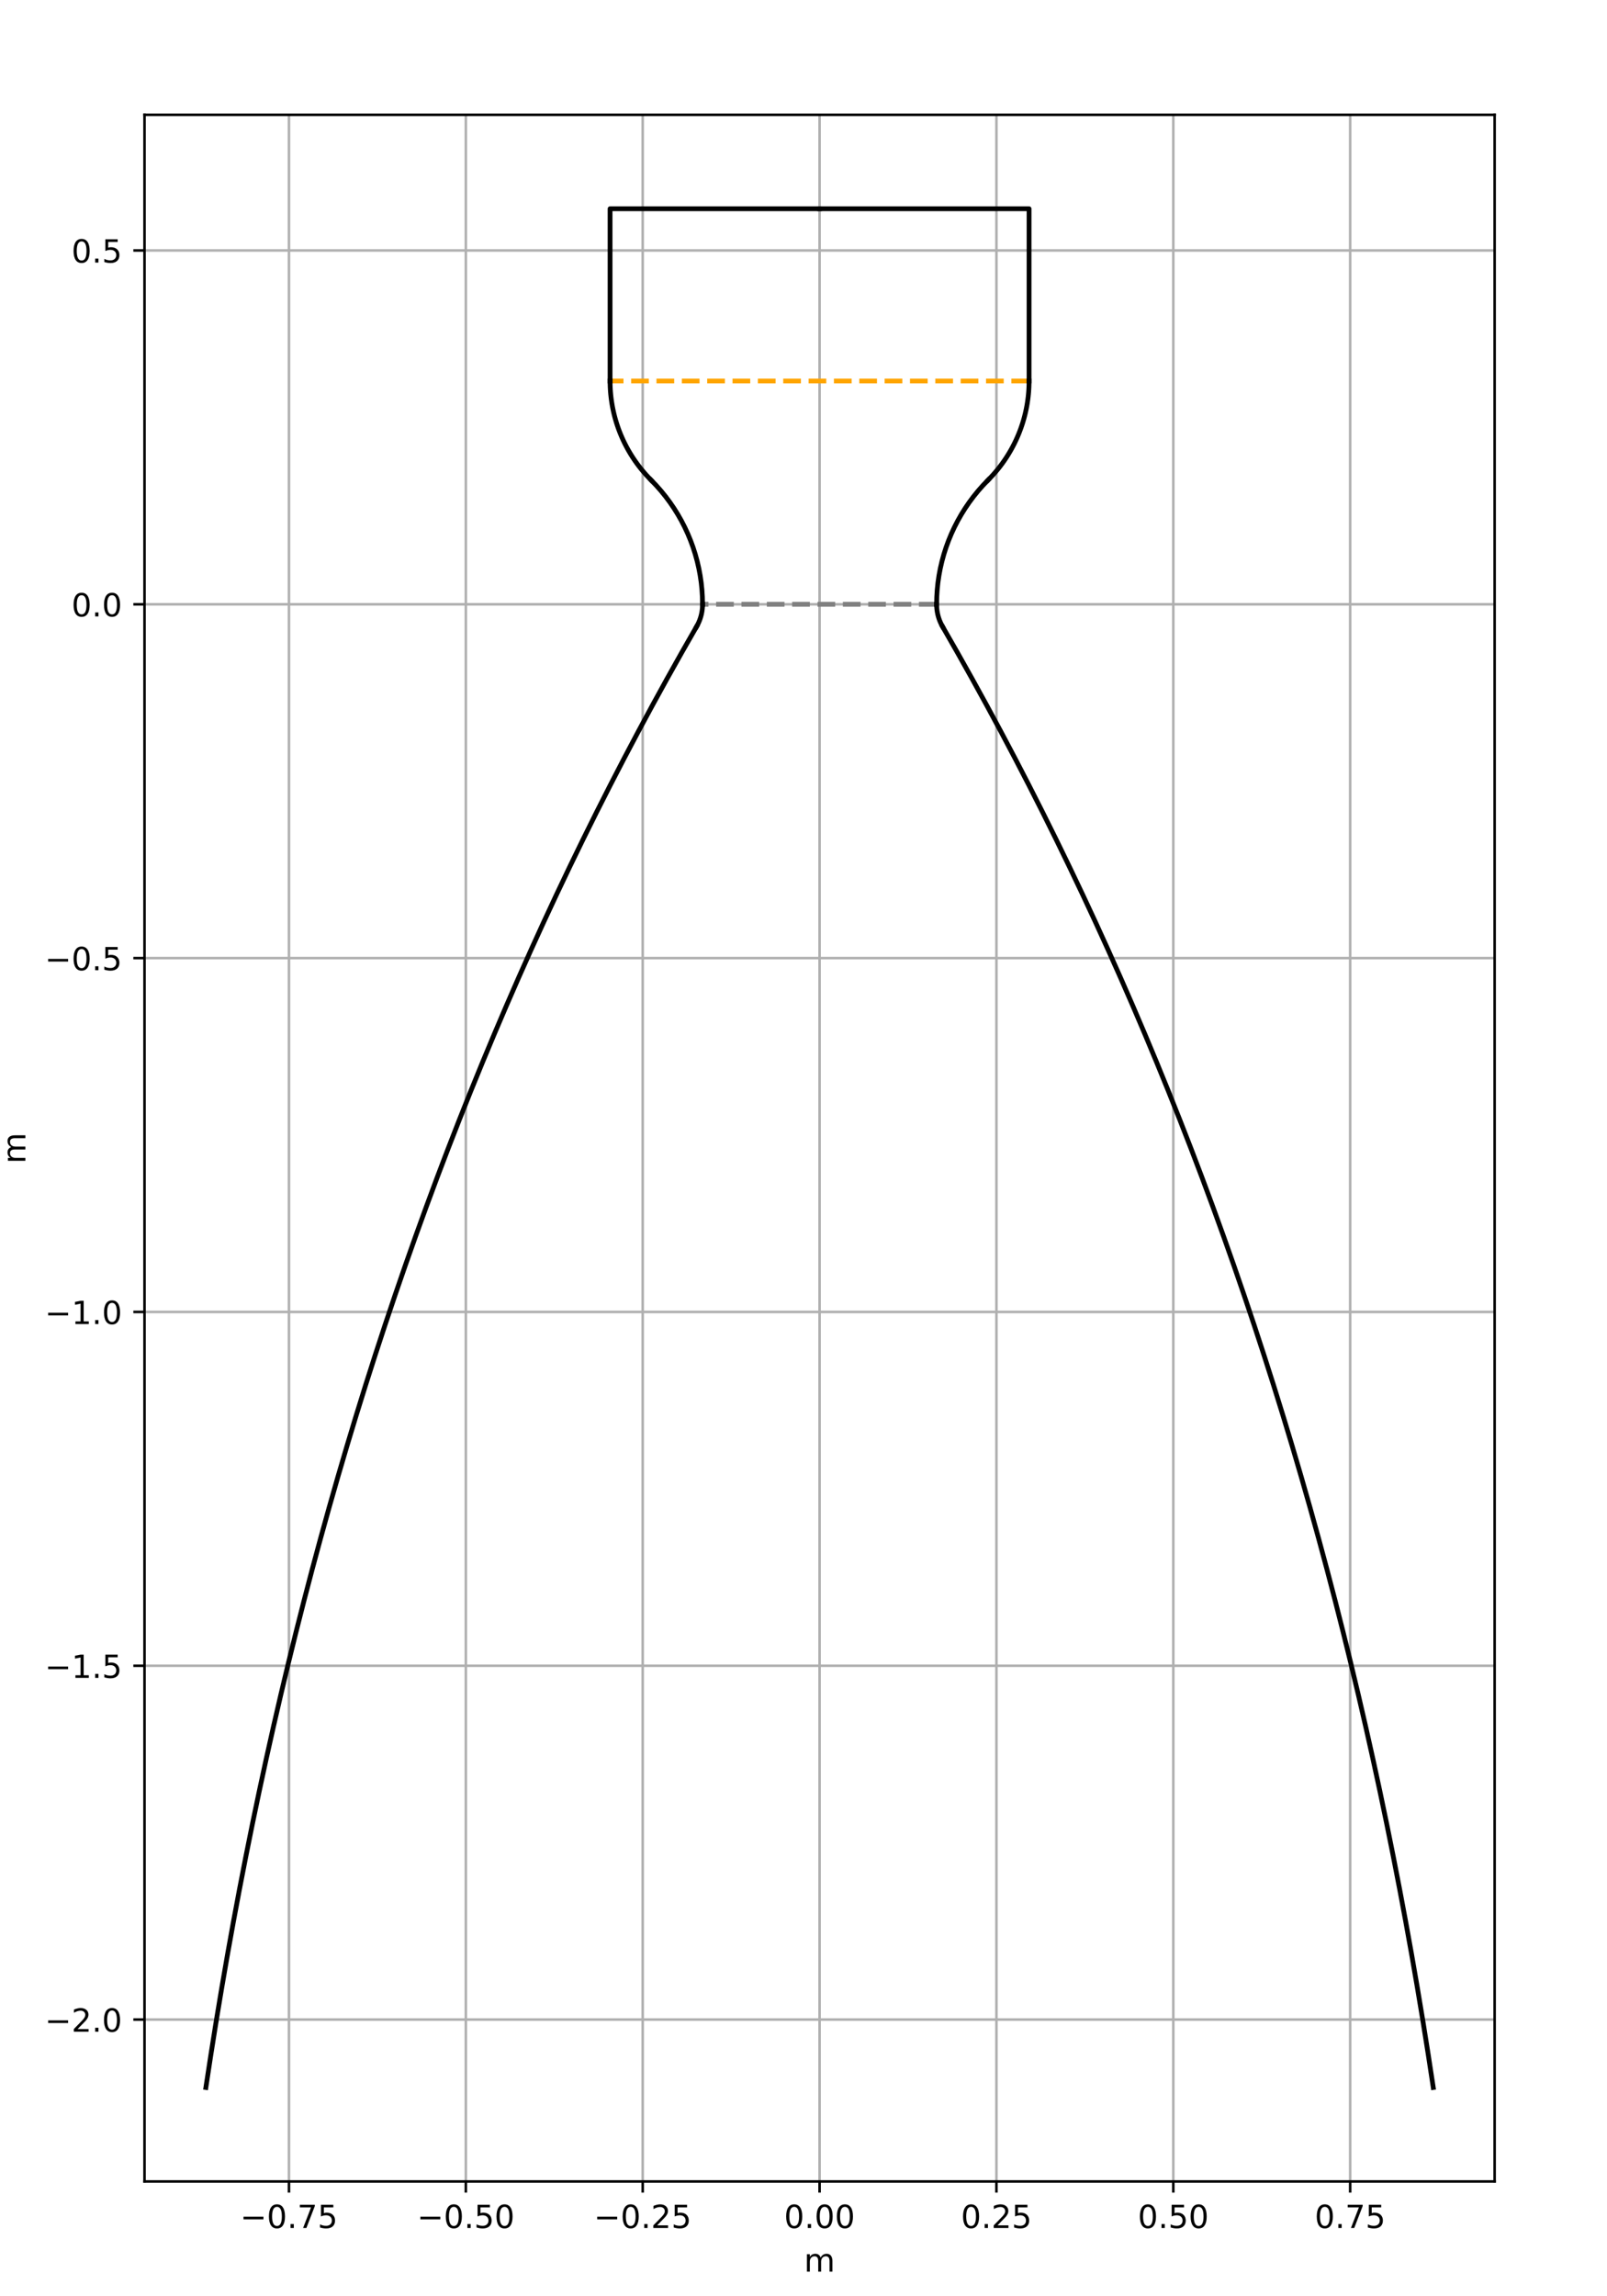 <?xml version="1.0" encoding="utf-8" standalone="no"?>
<!DOCTYPE svg PUBLIC "-//W3C//DTD SVG 1.1//EN"
  "http://www.w3.org/Graphics/SVG/1.1/DTD/svg11.dtd">
<!-- Created with matplotlib (https://matplotlib.org/) -->
<svg height="720pt" version="1.1" viewBox="0 0 504 720" width="504pt" xmlns="http://www.w3.org/2000/svg" xmlns:xlink="http://www.w3.org/1999/xlink">
 <defs>
  <style type="text/css">
*{stroke-linecap:butt;stroke-linejoin:round;}
  </style>
 </defs>
 <g id="figure_1">
  <g id="patch_1">
   <path d="M 0 720 
L 504 720 
L 504 0 
L 0 0 
z
" style="fill:#ffffff;"/>
  </g>
  <g id="axes_1">
   <g id="patch_2">
    <path d="M 45.321 684 
L 468.759 684 
L 468.759 36 
L 45.321 36 
z
" style="fill:#ffffff;"/>
   </g>
   <g id="matplotlib.axis_1">
    <g id="xtick_1">
     <g id="line2d_1">
      <path clip-path="url(#p3defc7321a)" d="M 90.627 684 
L 90.627 36 
" style="fill:none;stroke:#b0b0b0;stroke-linecap:square;stroke-width:0.8;"/>
     </g>
     <g id="line2d_2">
      <defs>
       <path d="M 0 0 
L 0 3.5 
" id="me439550523" style="stroke:#000000;stroke-width:0.8;"/>
      </defs>
      <g>
       <use style="stroke:#000000;stroke-width:0.8;" x="90.627" xlink:href="#me439550523" y="684"/>
      </g>
     </g>
     <g id="text_1">
      <!-- −0.75 -->
      <defs>
       <path d="M 10.594 35.5 
L 73.188 35.5 
L 73.188 27.203 
L 10.594 27.203 
z
" id="DejaVuSans-8722"/>
       <path d="M 31.781 66.406 
Q 24.172 66.406 20.328 58.906 
Q 16.5 51.422 16.5 36.375 
Q 16.5 21.391 20.328 13.891 
Q 24.172 6.391 31.781 6.391 
Q 39.453 6.391 43.281 13.891 
Q 47.125 21.391 47.125 36.375 
Q 47.125 51.422 43.281 58.906 
Q 39.453 66.406 31.781 66.406 
z
M 31.781 74.219 
Q 44.047 74.219 50.516 64.516 
Q 56.984 54.828 56.984 36.375 
Q 56.984 17.969 50.516 8.266 
Q 44.047 -1.422 31.781 -1.422 
Q 19.531 -1.422 13.062 8.266 
Q 6.594 17.969 6.594 36.375 
Q 6.594 54.828 13.062 64.516 
Q 19.531 74.219 31.781 74.219 
z
" id="DejaVuSans-48"/>
       <path d="M 10.688 12.406 
L 21 12.406 
L 21 0 
L 10.688 0 
z
" id="DejaVuSans-46"/>
       <path d="M 8.203 72.906 
L 55.078 72.906 
L 55.078 68.703 
L 28.609 0 
L 18.312 0 
L 43.219 64.594 
L 8.203 64.594 
z
" id="DejaVuSans-55"/>
       <path d="M 10.797 72.906 
L 49.516 72.906 
L 49.516 64.594 
L 19.828 64.594 
L 19.828 46.734 
Q 21.969 47.469 24.109 47.828 
Q 26.266 48.188 28.422 48.188 
Q 40.625 48.188 47.75 41.5 
Q 54.891 34.812 54.891 23.391 
Q 54.891 11.625 47.562 5.094 
Q 40.234 -1.422 26.906 -1.422 
Q 22.312 -1.422 17.547 -0.641 
Q 12.797 0.141 7.719 1.703 
L 7.719 11.625 
Q 12.109 9.234 16.797 8.062 
Q 21.484 6.891 26.703 6.891 
Q 35.156 6.891 40.078 11.328 
Q 45.016 15.766 45.016 23.391 
Q 45.016 31 40.078 35.438 
Q 35.156 39.891 26.703 39.891 
Q 22.75 39.891 18.812 39.016 
Q 14.891 38.141 10.797 36.281 
z
" id="DejaVuSans-53"/>
      </defs>
      <g transform="translate(75.305 698.598)scale(0.1 -0.1)">
       <use xlink:href="#DejaVuSans-8722"/>
       <use x="83.789" xlink:href="#DejaVuSans-48"/>
       <use x="147.412" xlink:href="#DejaVuSans-46"/>
       <use x="179.199" xlink:href="#DejaVuSans-55"/>
       <use x="242.822" xlink:href="#DejaVuSans-53"/>
      </g>
     </g>
    </g>
    <g id="xtick_2">
     <g id="line2d_3">
      <path clip-path="url(#p3defc7321a)" d="M 146.098 684 
L 146.098 36 
" style="fill:none;stroke:#b0b0b0;stroke-linecap:square;stroke-width:0.8;"/>
     </g>
     <g id="line2d_4">
      <g>
       <use style="stroke:#000000;stroke-width:0.8;" x="146.098" xlink:href="#me439550523" y="684"/>
      </g>
     </g>
     <g id="text_2">
      <!-- −0.50 -->
      <g transform="translate(130.776 698.598)scale(0.1 -0.1)">
       <use xlink:href="#DejaVuSans-8722"/>
       <use x="83.789" xlink:href="#DejaVuSans-48"/>
       <use x="147.412" xlink:href="#DejaVuSans-46"/>
       <use x="179.199" xlink:href="#DejaVuSans-53"/>
       <use x="242.822" xlink:href="#DejaVuSans-48"/>
      </g>
     </g>
    </g>
    <g id="xtick_3">
     <g id="line2d_5">
      <path clip-path="url(#p3defc7321a)" d="M 201.569 684 
L 201.569 36 
" style="fill:none;stroke:#b0b0b0;stroke-linecap:square;stroke-width:0.8;"/>
     </g>
     <g id="line2d_6">
      <g>
       <use style="stroke:#000000;stroke-width:0.8;" x="201.569" xlink:href="#me439550523" y="684"/>
      </g>
     </g>
     <g id="text_3">
      <!-- −0.25 -->
      <defs>
       <path d="M 19.188 8.297 
L 53.609 8.297 
L 53.609 0 
L 7.328 0 
L 7.328 8.297 
Q 12.938 14.109 22.625 23.891 
Q 32.328 33.688 34.812 36.531 
Q 39.547 41.844 41.422 45.531 
Q 43.312 49.219 43.312 52.781 
Q 43.312 58.594 39.234 62.25 
Q 35.156 65.922 28.609 65.922 
Q 23.969 65.922 18.812 64.312 
Q 13.672 62.703 7.812 59.422 
L 7.812 69.391 
Q 13.766 71.781 18.938 73 
Q 24.125 74.219 28.422 74.219 
Q 39.75 74.219 46.484 68.547 
Q 53.219 62.891 53.219 53.422 
Q 53.219 48.922 51.531 44.891 
Q 49.859 40.875 45.406 35.406 
Q 44.188 33.984 37.641 27.219 
Q 31.109 20.453 19.188 8.297 
z
" id="DejaVuSans-50"/>
      </defs>
      <g transform="translate(186.247 698.598)scale(0.1 -0.1)">
       <use xlink:href="#DejaVuSans-8722"/>
       <use x="83.789" xlink:href="#DejaVuSans-48"/>
       <use x="147.412" xlink:href="#DejaVuSans-46"/>
       <use x="179.199" xlink:href="#DejaVuSans-50"/>
       <use x="242.822" xlink:href="#DejaVuSans-53"/>
      </g>
     </g>
    </g>
    <g id="xtick_4">
     <g id="line2d_7">
      <path clip-path="url(#p3defc7321a)" d="M 257.04 684 
L 257.04 36 
" style="fill:none;stroke:#b0b0b0;stroke-linecap:square;stroke-width:0.8;"/>
     </g>
     <g id="line2d_8">
      <g>
       <use style="stroke:#000000;stroke-width:0.8;" x="257.04" xlink:href="#me439550523" y="684"/>
      </g>
     </g>
     <g id="text_4">
      <!-- 0.00 -->
      <g transform="translate(245.907 698.598)scale(0.1 -0.1)">
       <use xlink:href="#DejaVuSans-48"/>
       <use x="63.623" xlink:href="#DejaVuSans-46"/>
       <use x="95.41" xlink:href="#DejaVuSans-48"/>
       <use x="159.033" xlink:href="#DejaVuSans-48"/>
      </g>
     </g>
    </g>
    <g id="xtick_5">
     <g id="line2d_9">
      <path clip-path="url(#p3defc7321a)" d="M 312.511 684 
L 312.511 36 
" style="fill:none;stroke:#b0b0b0;stroke-linecap:square;stroke-width:0.8;"/>
     </g>
     <g id="line2d_10">
      <g>
       <use style="stroke:#000000;stroke-width:0.8;" x="312.511" xlink:href="#me439550523" y="684"/>
      </g>
     </g>
     <g id="text_5">
      <!-- 0.25 -->
      <g transform="translate(301.378 698.598)scale(0.1 -0.1)">
       <use xlink:href="#DejaVuSans-48"/>
       <use x="63.623" xlink:href="#DejaVuSans-46"/>
       <use x="95.41" xlink:href="#DejaVuSans-50"/>
       <use x="159.033" xlink:href="#DejaVuSans-53"/>
      </g>
     </g>
    </g>
    <g id="xtick_6">
     <g id="line2d_11">
      <path clip-path="url(#p3defc7321a)" d="M 367.982 684 
L 367.982 36 
" style="fill:none;stroke:#b0b0b0;stroke-linecap:square;stroke-width:0.8;"/>
     </g>
     <g id="line2d_12">
      <g>
       <use style="stroke:#000000;stroke-width:0.8;" x="367.982" xlink:href="#me439550523" y="684"/>
      </g>
     </g>
     <g id="text_6">
      <!-- 0.50 -->
      <g transform="translate(356.849 698.598)scale(0.1 -0.1)">
       <use xlink:href="#DejaVuSans-48"/>
       <use x="63.623" xlink:href="#DejaVuSans-46"/>
       <use x="95.41" xlink:href="#DejaVuSans-53"/>
       <use x="159.033" xlink:href="#DejaVuSans-48"/>
      </g>
     </g>
    </g>
    <g id="xtick_7">
     <g id="line2d_13">
      <path clip-path="url(#p3defc7321a)" d="M 423.453 684 
L 423.453 36 
" style="fill:none;stroke:#b0b0b0;stroke-linecap:square;stroke-width:0.8;"/>
     </g>
     <g id="line2d_14">
      <g>
       <use style="stroke:#000000;stroke-width:0.8;" x="423.453" xlink:href="#me439550523" y="684"/>
      </g>
     </g>
     <g id="text_7">
      <!-- 0.75 -->
      <g transform="translate(412.32 698.598)scale(0.1 -0.1)">
       <use xlink:href="#DejaVuSans-48"/>
       <use x="63.623" xlink:href="#DejaVuSans-46"/>
       <use x="95.41" xlink:href="#DejaVuSans-55"/>
       <use x="159.033" xlink:href="#DejaVuSans-53"/>
      </g>
     </g>
    </g>
    <g id="text_8">
     <!-- m -->
     <defs>
      <path d="M 52 44.188 
Q 55.375 50.25 60.062 53.125 
Q 64.75 56 71.094 56 
Q 79.641 56 84.281 50.016 
Q 88.922 44.047 88.922 33.016 
L 88.922 0 
L 79.891 0 
L 79.891 32.719 
Q 79.891 40.578 77.094 44.375 
Q 74.312 48.188 68.609 48.188 
Q 61.625 48.188 57.562 43.547 
Q 53.516 38.922 53.516 30.906 
L 53.516 0 
L 44.484 0 
L 44.484 32.719 
Q 44.484 40.625 41.703 44.406 
Q 38.922 48.188 33.109 48.188 
Q 26.219 48.188 22.156 43.531 
Q 18.109 38.875 18.109 30.906 
L 18.109 0 
L 9.078 0 
L 9.078 54.688 
L 18.109 54.688 
L 18.109 46.188 
Q 21.188 51.219 25.484 53.609 
Q 29.781 56 35.688 56 
Q 41.656 56 45.828 52.969 
Q 50 49.953 52 44.188 
z
" id="DejaVuSans-109"/>
     </defs>
     <g transform="translate(252.17 712.277)scale(0.1 -0.1)">
      <use xlink:href="#DejaVuSans-109"/>
     </g>
    </g>
   </g>
   <g id="matplotlib.axis_2">
    <g id="ytick_1">
     <g id="line2d_15">
      <path clip-path="url(#p3defc7321a)" d="M 45.321 633.241 
L 468.759 633.241 
" style="fill:none;stroke:#b0b0b0;stroke-linecap:square;stroke-width:0.8;"/>
     </g>
     <g id="line2d_16">
      <defs>
       <path d="M 0 0 
L -3.5 0 
" id="me55a0c62df" style="stroke:#000000;stroke-width:0.8;"/>
      </defs>
      <g>
       <use style="stroke:#000000;stroke-width:0.8;" x="45.321" xlink:href="#me55a0c62df" y="633.241"/>
      </g>
     </g>
     <g id="text_9">
      <!-- −2.0 -->
      <g transform="translate(14.038 637.041)scale(0.1 -0.1)">
       <use xlink:href="#DejaVuSans-8722"/>
       <use x="83.789" xlink:href="#DejaVuSans-50"/>
       <use x="147.412" xlink:href="#DejaVuSans-46"/>
       <use x="179.199" xlink:href="#DejaVuSans-48"/>
      </g>
     </g>
    </g>
    <g id="ytick_2">
     <g id="line2d_17">
      <path clip-path="url(#p3defc7321a)" d="M 45.321 522.3 
L 468.759 522.3 
" style="fill:none;stroke:#b0b0b0;stroke-linecap:square;stroke-width:0.8;"/>
     </g>
     <g id="line2d_18">
      <g>
       <use style="stroke:#000000;stroke-width:0.8;" x="45.321" xlink:href="#me55a0c62df" y="522.3"/>
      </g>
     </g>
     <g id="text_10">
      <!-- −1.5 -->
      <defs>
       <path d="M 12.406 8.297 
L 28.516 8.297 
L 28.516 63.922 
L 10.984 60.406 
L 10.984 69.391 
L 28.422 72.906 
L 38.281 72.906 
L 38.281 8.297 
L 54.391 8.297 
L 54.391 0 
L 12.406 0 
z
" id="DejaVuSans-49"/>
      </defs>
      <g transform="translate(14.038 526.099)scale(0.1 -0.1)">
       <use xlink:href="#DejaVuSans-8722"/>
       <use x="83.789" xlink:href="#DejaVuSans-49"/>
       <use x="147.412" xlink:href="#DejaVuSans-46"/>
       <use x="179.199" xlink:href="#DejaVuSans-53"/>
      </g>
     </g>
    </g>
    <g id="ytick_3">
     <g id="line2d_19">
      <path clip-path="url(#p3defc7321a)" d="M 45.321 411.358 
L 468.759 411.358 
" style="fill:none;stroke:#b0b0b0;stroke-linecap:square;stroke-width:0.8;"/>
     </g>
     <g id="line2d_20">
      <g>
       <use style="stroke:#000000;stroke-width:0.8;" x="45.321" xlink:href="#me55a0c62df" y="411.358"/>
      </g>
     </g>
     <g id="text_11">
      <!-- −1.0 -->
      <g transform="translate(14.038 415.157)scale(0.1 -0.1)">
       <use xlink:href="#DejaVuSans-8722"/>
       <use x="83.789" xlink:href="#DejaVuSans-49"/>
       <use x="147.412" xlink:href="#DejaVuSans-46"/>
       <use x="179.199" xlink:href="#DejaVuSans-48"/>
      </g>
     </g>
    </g>
    <g id="ytick_4">
     <g id="line2d_21">
      <path clip-path="url(#p3defc7321a)" d="M 45.321 300.416 
L 468.759 300.416 
" style="fill:none;stroke:#b0b0b0;stroke-linecap:square;stroke-width:0.8;"/>
     </g>
     <g id="line2d_22">
      <g>
       <use style="stroke:#000000;stroke-width:0.8;" x="45.321" xlink:href="#me55a0c62df" y="300.416"/>
      </g>
     </g>
     <g id="text_12">
      <!-- −0.5 -->
      <g transform="translate(14.038 304.216)scale(0.1 -0.1)">
       <use xlink:href="#DejaVuSans-8722"/>
       <use x="83.789" xlink:href="#DejaVuSans-48"/>
       <use x="147.412" xlink:href="#DejaVuSans-46"/>
       <use x="179.199" xlink:href="#DejaVuSans-53"/>
      </g>
     </g>
    </g>
    <g id="ytick_5">
     <g id="line2d_23">
      <path clip-path="url(#p3defc7321a)" d="M 45.321 189.475 
L 468.759 189.475 
" style="fill:none;stroke:#b0b0b0;stroke-linecap:square;stroke-width:0.8;"/>
     </g>
     <g id="line2d_24">
      <g>
       <use style="stroke:#000000;stroke-width:0.8;" x="45.321" xlink:href="#me55a0c62df" y="189.475"/>
      </g>
     </g>
     <g id="text_13">
      <!-- 0.0 -->
      <g transform="translate(22.418 193.274)scale(0.1 -0.1)">
       <use xlink:href="#DejaVuSans-48"/>
       <use x="63.623" xlink:href="#DejaVuSans-46"/>
       <use x="95.41" xlink:href="#DejaVuSans-48"/>
      </g>
     </g>
    </g>
    <g id="ytick_6">
     <g id="line2d_25">
      <path clip-path="url(#p3defc7321a)" d="M 45.321 78.533 
L 468.759 78.533 
" style="fill:none;stroke:#b0b0b0;stroke-linecap:square;stroke-width:0.8;"/>
     </g>
     <g id="line2d_26">
      <g>
       <use style="stroke:#000000;stroke-width:0.8;" x="45.321" xlink:href="#me55a0c62df" y="78.533"/>
      </g>
     </g>
     <g id="text_14">
      <!-- 0.5 -->
      <g transform="translate(22.418 82.332)scale(0.1 -0.1)">
       <use xlink:href="#DejaVuSans-48"/>
       <use x="63.623" xlink:href="#DejaVuSans-46"/>
       <use x="95.41" xlink:href="#DejaVuSans-53"/>
      </g>
     </g>
    </g>
    <g id="text_15">
     <!-- m -->
     <g transform="translate(7.958 364.87)rotate(-90)scale(0.1 -0.1)">
      <use xlink:href="#DejaVuSans-109"/>
     </g>
    </g>
   </g>
   <g id="line2d_27">
    <path clip-path="url(#p3defc7321a)" d="M 322.744 119.46 
L 191.336 119.46 
" style="fill:none;stroke:#ffa500;stroke-dasharray:5.55,2.4;stroke-dashoffset:0;stroke-width:1.5;"/>
   </g>
   <g id="line2d_28">
    <path clip-path="url(#p3defc7321a)" d="M 293.743 189.475 
L 220.337 189.475 
" style="fill:none;stroke:#808080;stroke-dasharray:5.55,2.4;stroke-dashoffset:0;stroke-width:1.5;"/>
   </g>
   <g id="line2d_29">
    <path clip-path="url(#p3defc7321a)" d="M 257.04 65.455 
L 322.744 65.455 
L 322.744 119.46 
" style="fill:none;stroke:#000000;stroke-linecap:square;stroke-width:1.5;"/>
   </g>
   <g id="line2d_30">
    <path clip-path="url(#p3defc7321a)" d="M 257.04 65.455 
L 191.336 65.455 
L 191.336 119.46 
" style="fill:none;stroke:#000000;stroke-linecap:square;stroke-width:1.5;"/>
   </g>
   <g id="line2d_31">
    <path clip-path="url(#p3defc7321a)" d="M 309.868 150.545 
L 310.362 150.043 
L 310.848 149.533 
L 311.326 149.015 
L 311.796 148.49 
L 312.257 147.957 
L 312.709 147.417 
L 313.153 146.869 
L 313.588 146.315 
L 314.014 145.754 
L 314.431 145.186 
L 314.839 144.611 
L 315.237 144.03 
L 315.626 143.442 
L 316.006 142.849 
L 316.376 142.249 
L 316.736 141.644 
L 317.087 141.033 
L 317.428 140.416 
L 317.759 139.794 
L 318.08 139.167 
L 318.39 138.534 
L 318.691 137.897 
L 318.981 137.255 
L 319.262 136.608 
L 319.531 135.957 
L 319.79 135.302 
L 320.039 134.643 
L 320.277 133.98 
L 320.504 133.313 
L 320.721 132.642 
L 320.927 131.968 
L 321.122 131.291 
L 321.306 130.611 
L 321.48 129.928 
L 321.642 129.242 
L 321.793 128.554 
L 321.933 127.864 
L 322.062 127.171 
L 322.18 126.476 
L 322.287 125.78 
L 322.383 125.082 
L 322.468 124.382 
L 322.541 123.681 
L 322.603 122.98 
L 322.654 122.277 
L 322.693 121.573 
L 322.721 120.869 
L 322.738 120.165 
L 322.744 119.46 
" style="fill:none;stroke:#000000;stroke-linecap:square;stroke-width:1.5;"/>
   </g>
   <g id="line2d_32">
    <path clip-path="url(#p3defc7321a)" d="M 204.212 150.545 
L 203.718 150.043 
L 203.232 149.533 
L 202.754 149.015 
L 202.284 148.49 
L 201.823 147.957 
L 201.371 147.417 
L 200.927 146.869 
L 200.492 146.315 
L 200.066 145.754 
L 199.649 145.186 
L 199.241 144.611 
L 198.843 144.03 
L 198.454 143.442 
L 198.074 142.849 
L 197.704 142.249 
L 197.344 141.644 
L 196.993 141.033 
L 196.652 140.416 
L 196.321 139.794 
L 196 139.167 
L 195.69 138.534 
L 195.389 137.897 
L 195.099 137.255 
L 194.818 136.608 
L 194.549 135.957 
L 194.29 135.302 
L 194.041 134.643 
L 193.803 133.98 
L 193.576 133.313 
L 193.359 132.642 
L 193.153 131.968 
L 192.958 131.291 
L 192.774 130.611 
L 192.6 129.928 
L 192.438 129.242 
L 192.287 128.554 
L 192.147 127.864 
L 192.018 127.171 
L 191.9 126.476 
L 191.793 125.78 
L 191.697 125.082 
L 191.612 124.382 
L 191.539 123.681 
L 191.477 122.98 
L 191.426 122.277 
L 191.387 121.573 
L 191.359 120.869 
L 191.342 120.165 
L 191.336 119.46 
" style="fill:none;stroke:#000000;stroke-linecap:square;stroke-width:1.5;"/>
   </g>
   <g id="line2d_33">
    <path clip-path="url(#p3defc7321a)" d="M 309.868 150.545 
L 308.293 152.187 
L 306.786 153.893 
L 305.352 155.66 
L 303.991 157.484 
L 302.708 159.363 
L 301.503 161.293 
L 300.379 163.272 
L 299.337 165.295 
L 298.38 167.36 
L 297.509 169.462 
L 296.726 171.599 
L 296.032 173.766 
L 295.428 175.96 
L 294.915 178.177 
L 294.494 180.413 
L 294.166 182.665 
L 293.931 184.928 
L 293.79 187.2 
L 293.743 189.475 
" style="fill:none;stroke:#000000;stroke-linecap:square;stroke-width:1.5;"/>
   </g>
   <g id="line2d_34">
    <path clip-path="url(#p3defc7321a)" d="M 204.212 150.545 
L 205.787 152.187 
L 207.294 153.893 
L 208.728 155.66 
L 210.089 157.484 
L 211.372 159.363 
L 212.577 161.293 
L 213.701 163.272 
L 214.743 165.295 
L 215.7 167.36 
L 216.571 169.462 
L 217.354 171.599 
L 218.048 173.766 
L 218.652 175.96 
L 219.165 178.177 
L 219.586 180.413 
L 219.914 182.665 
L 220.149 184.928 
L 220.29 187.2 
L 220.337 189.475 
" style="fill:none;stroke:#000000;stroke-linecap:square;stroke-width:1.5;"/>
   </g>
   <g id="line2d_35">
    <path clip-path="url(#p3defc7321a)" d="M 293.743 189.475 
L 293.744 189.625 
L 293.746 189.775 
L 293.75 189.924 
L 293.756 190.074 
L 293.763 190.224 
L 293.772 190.374 
L 293.782 190.523 
L 293.794 190.673 
L 293.808 190.822 
L 293.823 190.971 
L 293.84 191.12 
L 293.858 191.269 
L 293.878 191.418 
L 293.9 191.566 
L 293.923 191.714 
L 293.948 191.862 
L 293.974 192.01 
L 294.002 192.157 
L 294.031 192.304 
L 294.062 192.451 
L 294.095 192.597 
L 294.129 192.743 
L 294.165 192.889 
L 294.202 193.034 
L 294.241 193.179 
L 294.281 193.323 
L 294.323 193.467 
L 294.367 193.61 
L 294.412 193.753 
L 294.458 193.896 
L 294.506 194.038 
L 294.556 194.18 
L 294.607 194.321 
L 294.66 194.461 
L 294.714 194.601 
L 294.769 194.74 
L 294.826 194.879 
L 294.885 195.017 
L 294.945 195.154 
L 295.006 195.291 
L 295.069 195.427 
L 295.134 195.562 
L 295.199 195.697 
L 295.267 195.831 
L 295.335 195.964 
L 295.405 196.097 
L 295.477 196.229 
L 295.55 196.36 
L 295.624 196.49 
" style="fill:none;stroke:#000000;stroke-linecap:square;stroke-width:1.5;"/>
   </g>
   <g id="line2d_36">
    <path clip-path="url(#p3defc7321a)" d="M 220.337 189.475 
L 220.336 189.625 
L 220.334 189.775 
L 220.33 189.924 
L 220.324 190.074 
L 220.317 190.224 
L 220.308 190.374 
L 220.298 190.523 
L 220.286 190.673 
L 220.272 190.822 
L 220.257 190.971 
L 220.24 191.12 
L 220.222 191.269 
L 220.202 191.418 
L 220.18 191.566 
L 220.157 191.714 
L 220.132 191.862 
L 220.106 192.01 
L 220.078 192.157 
L 220.049 192.304 
L 220.018 192.451 
L 219.985 192.597 
L 219.951 192.743 
L 219.915 192.889 
L 219.878 193.034 
L 219.839 193.179 
L 219.799 193.323 
L 219.757 193.467 
L 219.713 193.61 
L 219.668 193.753 
L 219.622 193.896 
L 219.574 194.038 
L 219.524 194.18 
L 219.473 194.321 
L 219.42 194.461 
L 219.366 194.601 
L 219.311 194.74 
L 219.254 194.879 
L 219.195 195.017 
L 219.135 195.154 
L 219.074 195.291 
L 219.011 195.427 
L 218.946 195.562 
L 218.881 195.697 
L 218.813 195.831 
L 218.745 195.964 
L 218.675 196.097 
L 218.603 196.229 
L 218.53 196.36 
L 218.456 196.49 
" style="fill:none;stroke:#000000;stroke-linecap:square;stroke-width:1.5;"/>
   </g>
   <g id="line2d_37">
    <path clip-path="url(#p3defc7321a)" d="M 295.624 196.49 
L 300.301 204.662 
L 304.913 212.883 
L 309.462 221.154 
L 313.946 229.473 
L 318.367 237.841 
L 322.723 246.258 
L 327.016 254.725 
L 331.244 263.24 
L 335.409 271.804 
L 339.509 280.417 
L 343.546 289.079 
L 347.518 297.791 
L 351.427 306.551 
L 355.271 315.36 
L 359.052 324.218 
L 362.768 333.125 
L 366.421 342.081 
L 370.009 351.087 
L 373.534 360.141 
L 376.995 369.244 
L 380.391 378.396 
L 383.724 387.597 
L 386.992 396.847 
L 390.197 406.146 
L 393.337 415.494 
L 396.414 424.891 
L 399.427 434.337 
L 402.375 443.832 
L 405.26 453.376 
L 408.08 462.969 
L 410.837 472.612 
L 413.529 482.303 
L 416.158 492.043 
L 418.723 501.832 
L 421.223 511.67 
L 423.66 521.556 
L 426.033 531.492 
L 428.341 541.477 
L 430.586 551.511 
L 432.766 561.594 
L 434.883 571.726 
L 436.936 581.907 
L 438.924 592.137 
L 440.849 602.416 
L 442.71 612.744 
L 444.506 623.121 
L 446.239 633.547 
L 447.907 644.022 
L 449.512 654.545 
" style="fill:none;stroke:#000000;stroke-linecap:square;stroke-width:1.5;"/>
   </g>
   <g id="line2d_38">
    <path clip-path="url(#p3defc7321a)" d="M 218.456 196.49 
L 213.779 204.662 
L 209.167 212.883 
L 204.618 221.154 
L 200.134 229.473 
L 195.713 237.841 
L 191.357 246.258 
L 187.064 254.725 
L 182.836 263.24 
L 178.671 271.804 
L 174.571 280.417 
L 170.534 289.079 
L 166.562 297.791 
L 162.653 306.551 
L 158.809 315.36 
L 155.028 324.218 
L 151.312 333.125 
L 147.659 342.081 
L 144.071 351.087 
L 140.546 360.141 
L 137.085 369.244 
L 133.689 378.396 
L 130.356 387.597 
L 127.088 396.847 
L 123.883 406.146 
L 120.743 415.494 
L 117.666 424.891 
L 114.653 434.337 
L 111.705 443.832 
L 108.82 453.376 
L 106 462.969 
L 103.243 472.612 
L 100.551 482.303 
L 97.922 492.043 
L 95.357 501.832 
L 92.857 511.67 
L 90.42 521.556 
L 88.047 531.492 
L 85.739 541.477 
L 83.494 551.511 
L 81.314 561.594 
L 79.197 571.726 
L 77.144 581.907 
L 75.156 592.137 
L 73.231 602.416 
L 71.37 612.744 
L 69.574 623.121 
L 67.841 633.547 
L 66.173 644.022 
L 64.568 654.545 
" style="fill:none;stroke:#000000;stroke-linecap:square;stroke-width:1.5;"/>
   </g>
   <g id="patch_3">
    <path d="M 45.321 684 
L 45.321 36 
" style="fill:none;stroke:#000000;stroke-linecap:square;stroke-linejoin:miter;stroke-width:0.8;"/>
   </g>
   <g id="patch_4">
    <path d="M 468.759 684 
L 468.759 36 
" style="fill:none;stroke:#000000;stroke-linecap:square;stroke-linejoin:miter;stroke-width:0.8;"/>
   </g>
   <g id="patch_5">
    <path d="M 45.321 684 
L 468.759 684 
" style="fill:none;stroke:#000000;stroke-linecap:square;stroke-linejoin:miter;stroke-width:0.8;"/>
   </g>
   <g id="patch_6">
    <path d="M 45.321 36 
L 468.759 36 
" style="fill:none;stroke:#000000;stroke-linecap:square;stroke-linejoin:miter;stroke-width:0.8;"/>
   </g>
  </g>
 </g>
 <defs>
  <clipPath id="p3defc7321a">
   <rect height="648" width="423.439" x="45.321" y="36"/>
  </clipPath>
 </defs>
</svg>
